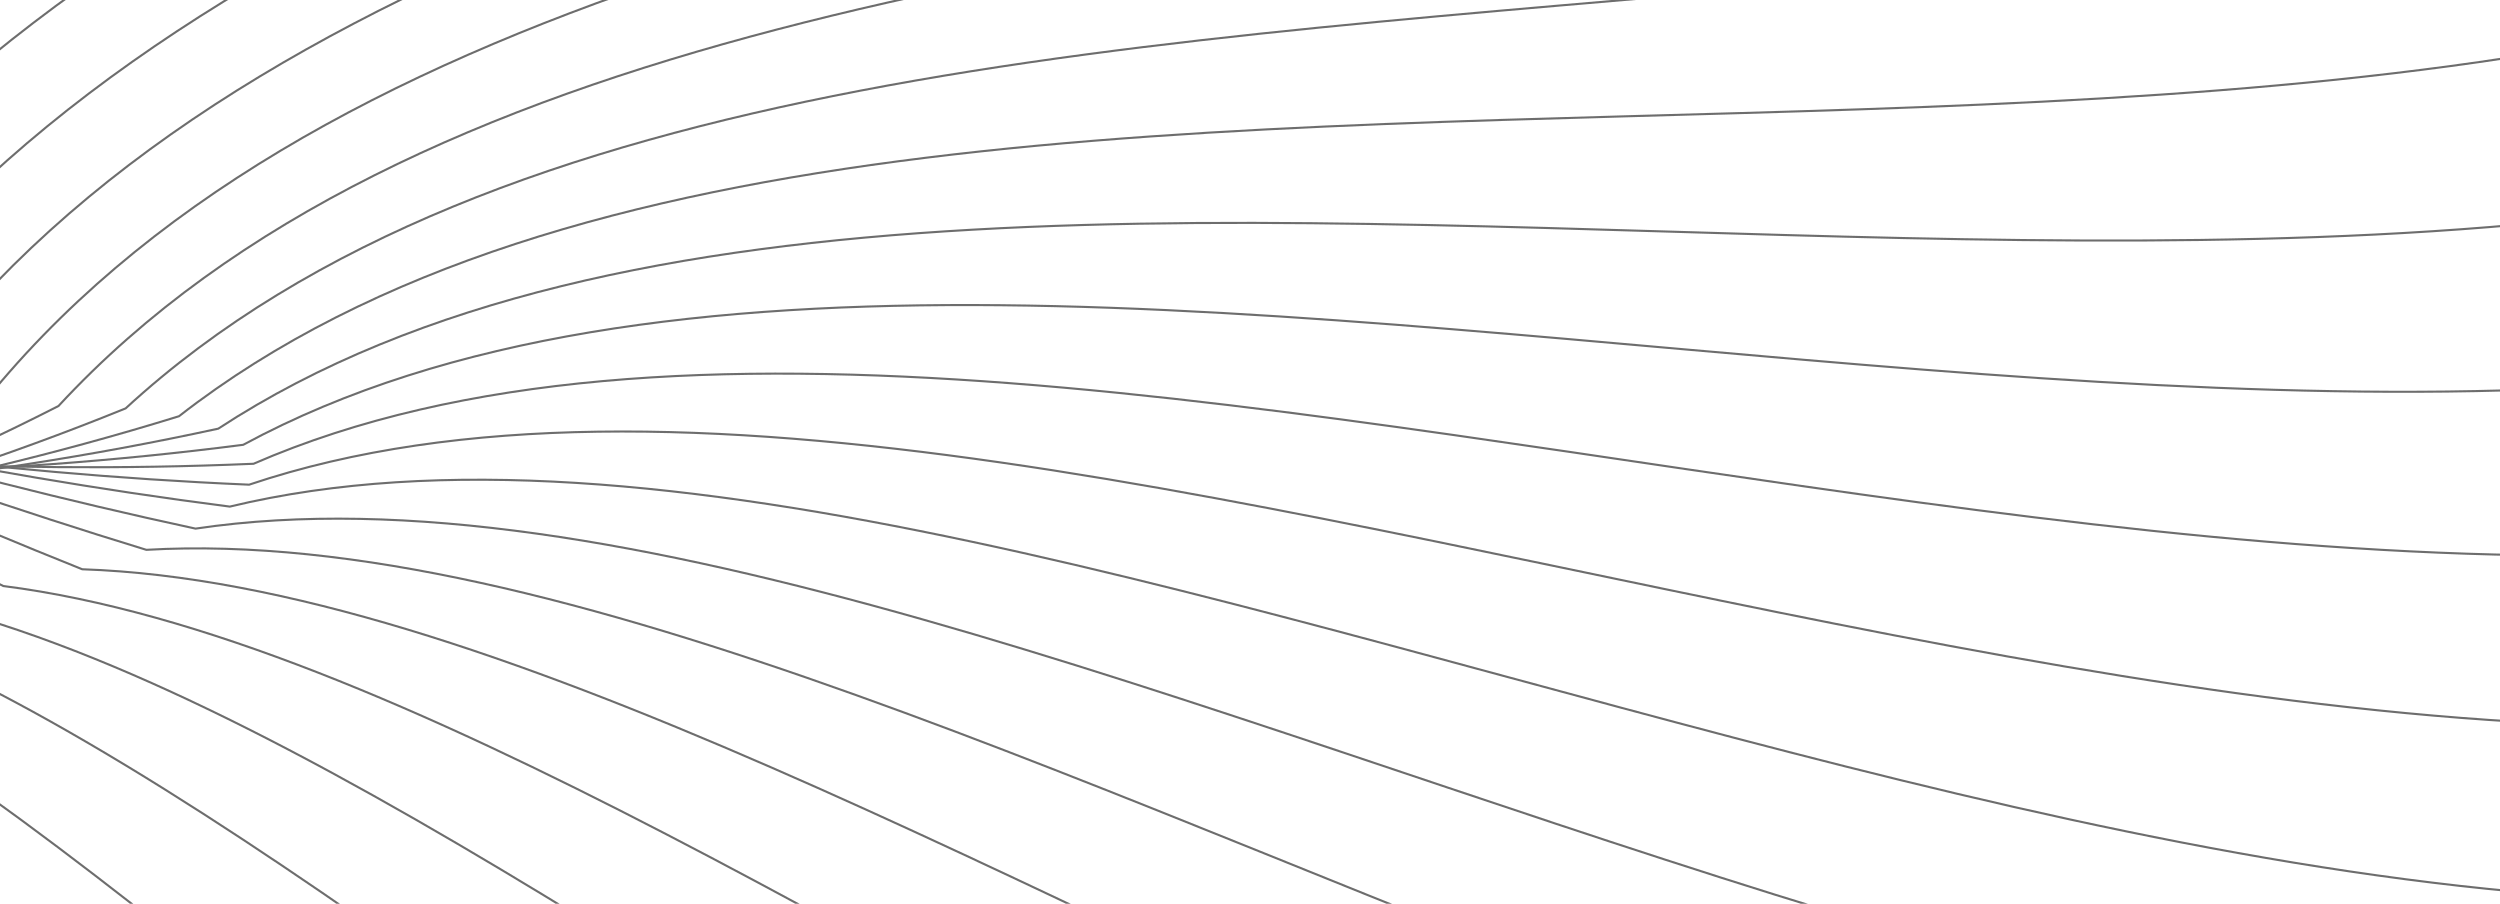 <svg width="592" height="214" viewBox="0 0 592 214" fill="none" xmlns="http://www.w3.org/2000/svg">
<path d="M-1087.19 -764.652C-623.559 -347.683 -575.143 -284.8 -582.795 13.897C-582.026 170.285 -539.671 516.545 -295.853 629.735C-52.035 742.924 165.054 1143.86 244.48 1332.6" stroke="#6D6D6D" stroke-width="0.5"/>
<path d="M-1074.92 -707.66C-587.343 -319.152 -540.628 -255.676 -525.068 39.419C-507.366 194.938 -449.015 543.349 -198.937 641.737C51.14 740.124 288.728 1122.76 379.262 1306.44" stroke="#6D6D6D" stroke-width="0.5"/>
<path d="M-1062.49 -651.145C-552.714 -292.491 -507.437 -228.005 -469.152 61.785C-434.654 214.965 -359.888 564.831 -104.448 648.065C150.992 731.298 407.673 1094.62 508.991 1272.58" stroke="#6D6D6D" stroke-width="0.5"/>
<path d="M-1049.94 -595.111C-519.788 -267.596 -475.641 -201.713 -415.239 81.114C-364.196 230.501 -272.626 581.083 -12.739 648.863C247.149 716.644 521.471 1059.74 633.209 1231.34" stroke="#6D6D6D" stroke-width="0.5"/>
<path d="M-1037.3 -539.554C-488.672 -244.352 -445.308 -176.72 -363.512 97.54C-296.287 241.701 -187.553 592.216 75.85 644.302C339.253 696.388 629.725 1018.45 751.482 1183.08" stroke="#6D6D6D" stroke-width="0.5"/>
<path d="M-1024.6 -484.469C-459.465 -222.638 -416.5 -152.943 -314.143 111.211C-231.212 248.744 -104.989 598.369 160.985 634.573C426.96 670.777 732.06 971.098 863.399 1128.17" stroke="#6D6D6D" stroke-width="0.5"/>
<path d="M-1011.88 -429.849C-432.258 -202.328 -389.274 -130.295 -267.296 122.28C-169.242 251.823 -25.244 599.692 242.349 619.885C509.942 640.078 828.121 918.062 968.573 1067.01" stroke="#6D6D6D" stroke-width="0.5"/>
<path d="M-999.154 -375.685C-407.134 -183.289 -363.683 -108.686 -223.122 130.915C-110.636 251.152 51.382 596.363 319.634 600.473C587.886 604.583 917.581 859.74 1066.64 1000.02" stroke="#6D6D6D" stroke-width="0.5"/>
<path d="M-986.469 -321.964C-384.167 -165.383 -339.776 -88.027 -181.767 137.288C-55.639 246.96 124.598 588.573 392.548 576.586C660.497 564.598 1000.13 796.543 1157.27 927.666" stroke="#6D6D6D" stroke-width="0.5"/>
<path d="M-973.844 -268.676C-363.421 -148.471 -317.592 -68.225 -143.358 141.583C-4.478 239.491 194.128 576.532 460.815 548.49C727.502 520.449 1075.5 728.903 1240.14 850.394" stroke="#6D6D6D" stroke-width="0.5"/>
<path d="M-961.307 -215.804C-344.95 -132.406 -297.169 -49.184 -108.015 143.991C42.636 229.006 259.709 560.47 524.177 516.475C788.646 472.479 1143.43 657.27 1315 768.694" stroke="#6D6D6D" stroke-width="0.5"/>
<path d="M-948.882 -163.333C-328.801 -117.04 -278.54 -30.808 -75.843 144.708C85.508 215.779 321.089 540.631 582.391 480.84C843.694 421.048 1203.7 582.106 1381.57 683.063" stroke="#6D6D6D" stroke-width="0.5"/>
<path d="M-936.592 -111.244C-315.009 -102.223 -261.729 -13.001 -46.936 143.938C123.965 200.096 378.037 517.275 635.236 441.902C892.436 366.53 1256.13 503.887 1439.66 594.014" stroke="#6D6D6D" stroke-width="0.5"/>
<path d="M-924.456 -59.52C-303.601 -87.802 -246.759 4.337 -21.374 141.888C157.85 182.253 430.333 490.677 682.508 399.994C934.683 309.311 1300.53 423.098 1489.07 502.072" stroke="#6D6D6D" stroke-width="0.5"/>
<path d="M-912.493 -8.141C-294.589 -73.625 -233.642 21.302 0.779 138.77C187.028 162.558 477.78 461.124 724.027 355.456C970.274 249.787 1336.78 340.232 1529.66 407.771" stroke="#6D6D6D" stroke-width="0.5"/>
<path d="M-900.719 42.913C-287.984 -59.539 -222.392 37.993 19.466 134.801C211.383 141.325 520.193 428.919 759.629 308.643C999.065 188.368 1364.78 255.793 1561.3 311.653" stroke="#6D6D6D" stroke-width="0.5"/>
<path d="M-889.15 93.662C-283.778 -45.39 -213.011 54.508 34.65 130.198C230.822 118.876 557.41 394.37 789.177 259.92C1020.94 125.47 1384.45 170.285 1583.9 214.268" stroke="#6D6D6D" stroke-width="0.5"/>
<path d="M-877.798 144.125C-281.96 -31.027 -205.501 70.943 46.304 125.178C245.271 95.538 589.286 357.8 812.554 209.656C1035.82 61.513 1395.75 84.217 1597.42 116.164" stroke="#6D6D6D" stroke-width="0.5"/>
<path d="M-866.674 194.325C-282.506 -16.301 -199.855 87.395 54.417 119.963C254.679 71.643 615.699 319.539 829.668 158.233C1043.64 -3.072 1398.68 -1.899 1601.84 17.897" stroke="#6D6D6D" stroke-width="0.5"/>
<path d="M-855.785 244.282C-285.381 -1.062 -196.063 103.96 58.992 114.771C259.018 47.525 636.545 279.923 840.448 106.034C1044.35 -67.855 1393.24 -87.555 1597.18 -79.981" stroke="#6D6D6D" stroke-width="0.5"/>
<path d="M-845.144 294.015C-290.548 14.834 -194.113 120.731 60.039 109.82C258.278 23.519 651.739 239.297 844.845 53.448C1037.95 -132.401 1379.49 -172.244 1583.47 -176.918" stroke="#6D6D6D" stroke-width="0.5"/>
<path d="M-834.752 343.547C-297.953 31.528 -193.984 137.8 57.592 105.328C252.475 -0.039 661.221 198.01 842.838 0.867C1024.46 -196.277 1357.52 -255.464 1560.8 -272.37" stroke="#6D6D6D" stroke-width="0.5"/>
<path d="M-824.617 392.895C-307.539 49.157 -195.653 155.258 51.687 101.506C241.644 -22.816 664.949 156.412 834.427 -51.319C1003.91 -259.049 1327.43 -336.72 1529.28 -365.797" stroke="#6D6D6D" stroke-width="0.5"/>
<path d="M-814.741 442.079C-319.237 67.855 -199.093 173.192 42.382 98.565C225.843 -44.481 662.906 114.858 819.637 -102.715C976.369 -320.288 1289.36 -415.523 1489.07 -456.667" stroke="#6D6D6D" stroke-width="0.5"/>
<path d="M-805.126 491.118C-332.973 87.749 -204.272 191.691 29.743 96.711C205.151 -64.707 655.093 73.704 798.517 -152.931C941.94 -379.567 1243.49 -491.396 1440.34 -544.459" stroke="#6D6D6D" stroke-width="0.5"/>
<path d="M-795.775 540.031C-348.665 108.963 -211.156 210.838 13.846 96.145C179.666 -83.175 641.535 33.305 771.137 -201.581C900.739 -436.466 1190.01 -563.873 1383.29 -628.665" stroke="#6D6D6D" stroke-width="0.5"/>
<path d="M-786.686 588.834C-366.222 131.613 -219.705 230.714 -5.216 97.06C149.511 -99.57 622.278 -5.986 737.594 -248.279C852.909 -490.573 1129.15 -632.501 1318.16 -708.79" stroke="#6D6D6D" stroke-width="0.5"/>
<path d="M-777.858 637.544C-385.547 155.809 -229.876 251.4 -27.341 99.646C114.825 -113.587 597.39 -43.818 698.006 -292.651C798.622 -541.484 1061.15 -696.843 1245.22 -784.355" stroke="#6D6D6D" stroke-width="0.5"/>
<path d="M-769.292 686.179C-406.54 181.656 -241.626 272.973 -52.419 104.086C75.766 -124.929 566.957 -79.844 652.514 -334.325C738.07 -588.806 986.303 -756.476 1164.78 -854.897" stroke="#6D6D6D" stroke-width="0.5"/>
<path d="M-760.984 734.753C-429.091 209.252 -254.905 295.507 -80.325 110.552C32.515 -133.312 531.091 -113.723 601.281 -372.939C671.471 -632.156 904.901 -810.996 1077.13 -919.973" stroke="#6D6D6D" stroke-width="0.5"/>
<path d="M-752.931 783.283C-453.087 238.687 -269.661 319.075 -110.927 119.211C-14.733 -138.462 489.919 -145.12 544.492 -408.143C599.065 -671.166 817.27 -860.02 982.644 -979.162" stroke="#6D6D6D" stroke-width="0.5"/>
<path d="M-745.129 831.782C-478.408 270.044 -285.839 343.745 -144.082 130.221C-65.764 -140.118 443.595 -173.709 482.355 -439.595C521.116 -705.481 723.759 -903.18 881.682 -1032.06" stroke="#6D6D6D" stroke-width="0.5"/>
<path d="M-737.573 880.264C-504.932 303.397 -303.382 369.584 -179.638 143.73C-120.347 -138.034 392.287 -199.171 415.096 -466.968C437.905 -734.765 624.734 -940.138 774.64 -1078.29" stroke="#6D6D6D" stroke-width="0.5"/>
<path d="M-730.261 928.743C-532.533 338.815 -322.23 396.655 -217.438 159.876C-178.239 -131.979 336.183 -221.199 342.959 -489.947C349.735 -758.695 520.582 -970.572 661.933 -1117.51" stroke="#6D6D6D" stroke-width="0.5"/>
<path d="M-723.184 977.231C-561.079 376.357 -342.321 425.02 -257.313 178.788C-239.176 -121.738 275.494 -239.497 266.213 -508.232C256.932 -776.968 411.708 -994.186 543.997 -1149.38" stroke="#6D6D6D" stroke-width="0.5"/>
<path d="M-716.339 1025.74C-590.437 416.075 -363.589 454.736 -299.09 200.584C-302.888 -107.11 210.443 -253.781 185.139 -521.541C159.835 -789.301 298.534 -1010.71 421.287 -1173.6" stroke="#6D6D6D" stroke-width="0.5"/>
<path d="M-709.719 1074.28C-620.471 458.01 -385.968 485.857 -342.588 225.372C-369.087 -87.917 141.275 -263.781 100.038 -529.606C58.801 -795.431 181.496 -1019.9 294.273 -1189.9" stroke="#6D6D6D" stroke-width="0.5"/>
<path d="M-703.317 1122.87C-651.044 502.199 -409.387 518.437 -387.62 253.248C-437.475 -63.995 68.248 -269.24 11.226 -532.177C-45.795 -795.114 61.044 -1021.54 163.44 -1198.04" stroke="#6D6D6D" stroke-width="0.5"/>
<path d="M-697.127 1171.51C-682.014 548.666 -433.775 552.521 -433.996 284.295C-507.746 -35.203 -8.363 -269.922 -80.964 -529.028C-153.565 -788.135 -62.359 -1015.43 29.288 -1197.8" stroke="#6D6D6D" stroke-width="0.5"/>
<path d="M-691.141 1220.21C-713.244 597.431 -459.059 588.158 -481.52 318.587C-579.584 -1.416 -88.269 -265.599 -176.189 -519.947C-264.11 -774.295 -188.244 -1001.42 -107.673 -1189.01" stroke="#6D6D6D" stroke-width="0.5"/>
</svg>
